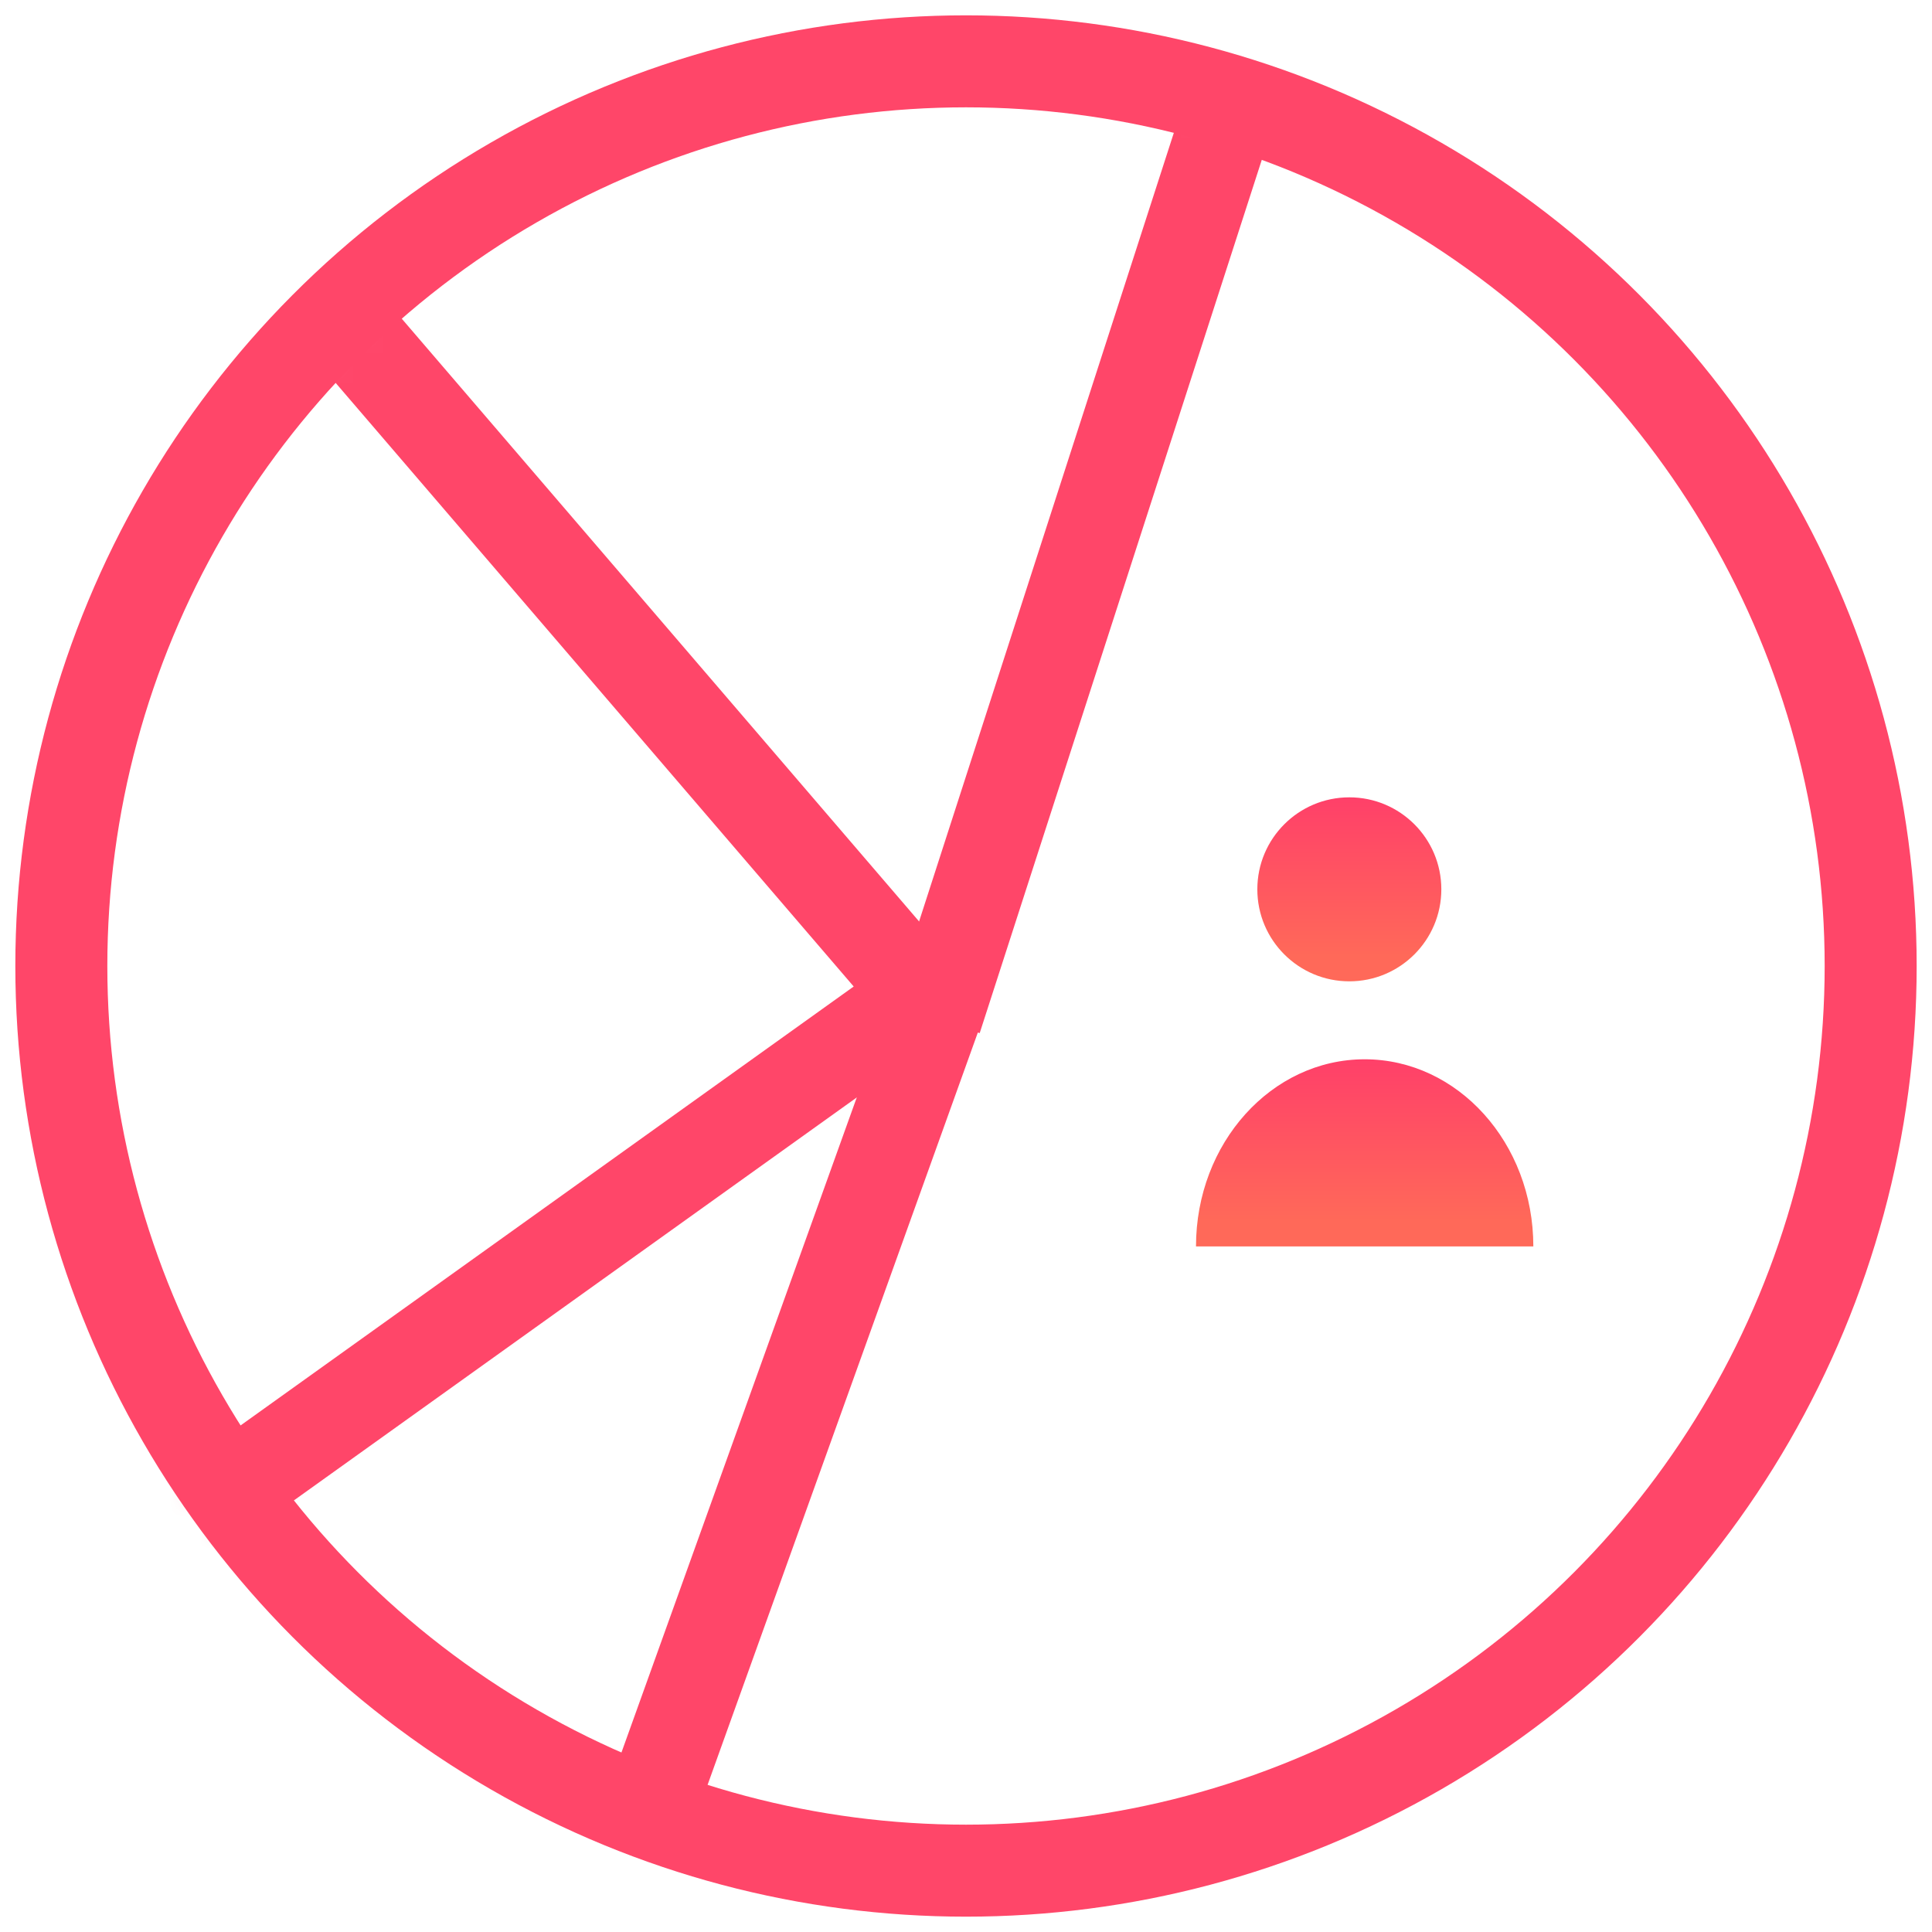 <?xml version="1.0" encoding="UTF-8"?>
<svg width="63px" height="63px" viewBox="0 0 63 63" version="1.1" xmlns="http://www.w3.org/2000/svg" xmlns:xlink="http://www.w3.org/1999/xlink">
    <!-- Generator: Sketch 48.1 (47250) - http://www.bohemiancoding.com/sketch -->
    <title>Group 26</title>
    <desc>Created with Sketch.</desc>
    <defs>
        <ellipse id="path-1" cx="29.5" cy="30" rx="29.5" ry="30"></ellipse>
        <linearGradient x1="50%" y1="0%" x2="50%" y2="86.22%" id="linearGradient-3">
            <stop stop-color="#FF4069" offset="0%"></stop>
            <stop stop-color="#FF6959" offset="100%"></stop>
        </linearGradient>
    </defs>
    <g id="02-.-tinh-nang" stroke="none" stroke-width="1" fill="none" fill-rule="evenodd" transform="translate(-826, -5444)">
        <g id="#1-copy-9" transform="translate(776, 5396)">
            <g id="Group-26" transform="translate(52, 50)">
                <g id="Group-25">
                    <mask id="mask-2" fill="white">
                        <use xlink:href="#path-1"></use>
                    </mask>
                    <g id="Mask-Copy-2"></g>
                    <g mask="url(#mask-2)" stroke="#FF4669" stroke-width="3">
                        <g transform="translate(4, -11.186)">
                            <path d="M24.519,42.414 L38.22,0" id="Path-7"></path>
                            <path d="M14.944,68.879 L24.516,42.232" id="Path-7-Copy"></path>
                            <polyline id="Line-7" stroke-linecap="square" points="0.5 58.475 24.043 41.621 0.5 14.19"></polyline>
                        </g>
                    </g>
                </g>
                <path d="M42.5,32.542 C39.462,32.542 37,35.274 37,38.644 L48,38.644 C48,35.274 45.538,32.542 42.5,32.542 Z" id="Shape" fill="url(#linearGradient-3)" fill-rule="nonzero"></path>
                <circle id="Oval" fill="url(#linearGradient-3)" fill-rule="nonzero" cx="42" cy="27" r="3"></circle>
                <circle id="Mask" stroke="#FF4669" stroke-width="3" cx="29.5" cy="29.5" r="29.5"></circle>
            </g>
        </g>
    </g>
</svg>